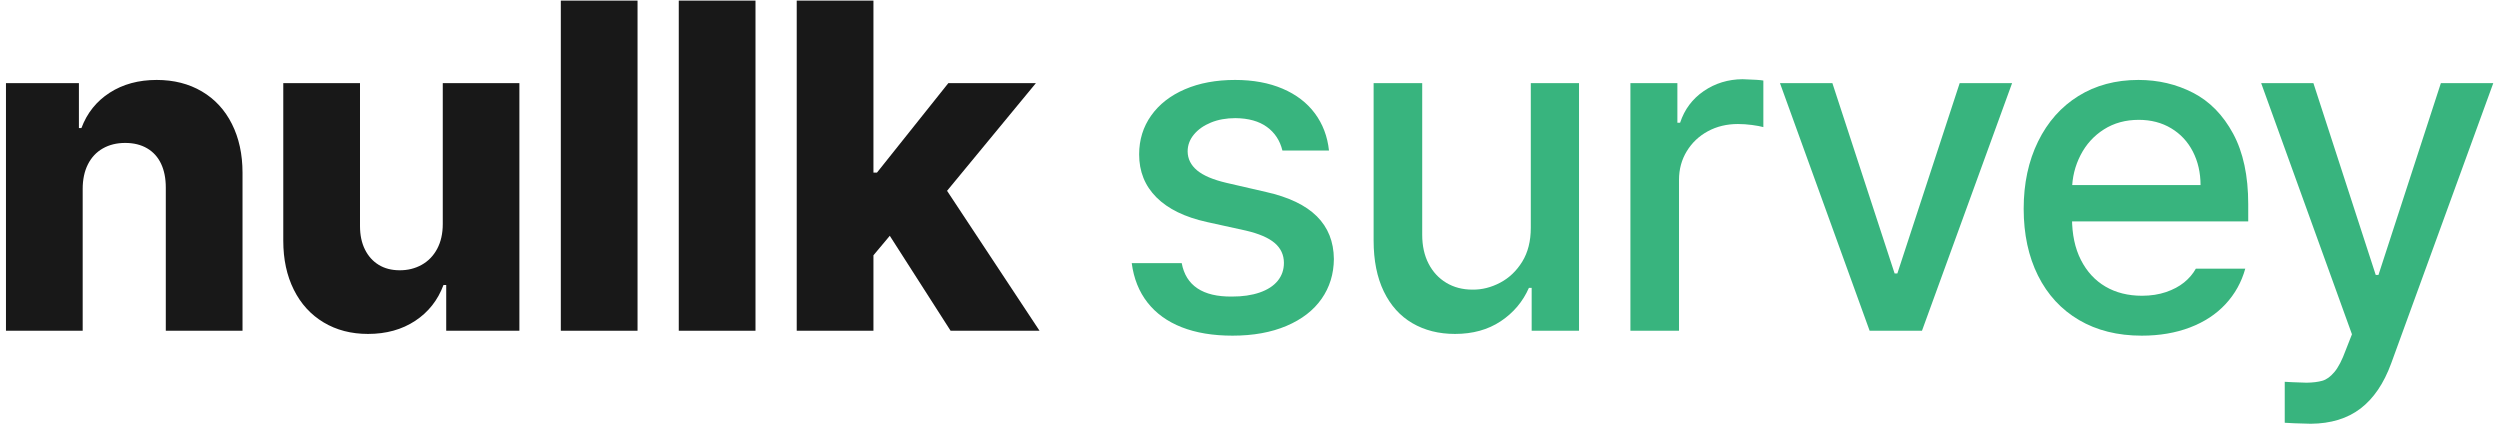<?xml version="1.0" encoding="UTF-8"?>
<svg width="257px" height="44px" viewBox="0 0 257 44" version="1.1" xmlns="http://www.w3.org/2000/svg" xmlns:xlink="http://www.w3.org/1999/xlink">
    <title>Group 2</title>
    <g id="Page-1" stroke="none" stroke-width="1" fill="none" fill-rule="evenodd">
        <g id="Artboard" transform="translate(-130, -239)" fill-rule="nonzero">
            <g id="Group" transform="translate(130.613, 239.062)">
                <g id="nullk" fill="#181818">
                    <path d="M7.887,33.938 L0,33.938 L0,8.484 L7.499,8.484 L7.499,13.106 L7.756,13.106 C8.334,11.557 9.303,10.346 10.663,9.47 C12.023,8.594 13.633,8.156 15.493,8.156 C17.254,8.156 18.802,8.549 20.137,9.335 C21.471,10.12 22.502,11.236 23.228,12.681 C23.955,14.126 24.318,15.798 24.318,17.695 L24.318,33.938 L16.431,33.938 L16.431,19.214 C16.431,18.272 16.269,17.458 15.946,16.772 C15.622,16.085 15.145,15.557 14.515,15.187 C13.884,14.816 13.132,14.631 12.257,14.631 C11.385,14.631 10.617,14.82 9.955,15.198 C9.293,15.576 8.783,16.121 8.424,16.832 C8.066,17.543 7.887,18.387 7.887,19.364 L7.887,33.938 Z" id="Path"></path>
                    <path d="M44.904,8.484 L52.78,8.484 L52.78,33.938 L45.258,33.938 L45.258,29.236 L44.977,29.236 C44.395,30.799 43.425,32.029 42.065,32.923 C40.705,33.818 39.089,34.266 37.218,34.266 C35.494,34.266 33.973,33.871 32.655,33.081 C31.336,32.292 30.315,31.172 29.592,29.723 C28.869,28.274 28.508,26.597 28.508,24.692 L28.508,8.484 L36.395,8.484 L36.395,23.172 C36.395,24.104 36.565,24.91 36.904,25.59 C37.243,26.271 37.715,26.796 38.321,27.166 C38.927,27.537 39.645,27.722 40.476,27.722 C41.303,27.726 42.055,27.54 42.733,27.164 C43.41,26.787 43.942,26.24 44.327,25.521 C44.712,24.802 44.904,23.947 44.904,22.954 L44.904,8.484 Z" id="Path"></path>
                    <polygon id="Path" points="64.926 33.938 57.039 33.938 57.039 0 64.926 0"></polygon>
                    <polygon id="Path" points="77.052 33.938 69.165 33.938 69.165 0 77.052 0"></polygon>
                    <path d="M88.424,17.682 L89.539,17.682 L96.876,8.484 L105.877,8.484 L95.15,21.486 L93.112,21.486 L88.4,27.109 L88.424,17.682 Z M81.29,0 L89.177,0 L89.177,33.938 L81.29,33.938 L81.29,0 Z M90.271,23.261 L95.489,17.654 L106.25,33.938 L97.108,33.938 L90.271,23.261 Z" id="Shape"></path>
                </g>
                <g id="survey" transform="translate(115.729, 8.08)" fill="#38B47E">
                    <path d="M15.49,7.332 C15.237,6.3 14.704,5.49 13.891,4.903 C13.078,4.315 12.001,4.015 10.661,4.002 C9.721,4.002 8.881,4.153 8.141,4.456 C7.401,4.758 6.816,5.171 6.387,5.693 C5.958,6.216 5.745,6.795 5.748,7.43 C5.755,8.191 6.079,8.839 6.72,9.374 C7.361,9.908 8.369,10.336 9.745,10.657 L13.807,11.594 C16.137,12.117 17.878,12.95 19.03,14.094 C20.181,15.238 20.765,16.701 20.781,18.485 C20.768,20.025 20.348,21.388 19.52,22.573 C18.692,23.759 17.491,24.687 15.916,25.358 C14.342,26.029 12.491,26.364 10.363,26.364 C8.349,26.364 6.606,26.075 5.134,25.495 C3.663,24.916 2.492,24.07 1.621,22.957 C0.75,21.844 0.21,20.495 0,18.909 L5.139,18.909 C5.352,20.061 5.891,20.926 6.754,21.502 C7.618,22.079 8.801,22.36 10.304,22.344 C11.387,22.347 12.334,22.209 13.145,21.931 C13.957,21.652 14.576,21.252 15.004,20.729 C15.431,20.207 15.645,19.59 15.645,18.879 C15.642,18.055 15.324,17.374 14.692,16.836 C14.06,16.298 13.067,15.872 11.712,15.558 L7.744,14.685 C5.467,14.184 3.734,13.339 2.543,12.15 C1.353,10.96 0.759,9.486 0.762,7.727 C0.762,6.23 1.173,4.901 1.997,3.74 C2.82,2.579 3.975,1.678 5.462,1.037 C6.949,0.396 8.67,0.076 10.626,0.076 C12.477,0.076 14.104,0.376 15.506,0.974 C16.909,1.573 18.016,2.419 18.828,3.513 C19.639,4.607 20.122,5.88 20.277,7.332 L15.49,7.332 Z" id="Path"></path>
                    <path d="M41.024,0.404 L45.981,0.404 L45.981,25.857 L41.113,25.857 L41.113,21.448 L40.831,21.448 C40.205,22.87 39.239,24.015 37.932,24.883 C36.625,25.751 35.059,26.186 33.231,26.186 C31.57,26.186 30.109,25.817 28.848,25.081 C27.586,24.344 26.607,23.256 25.911,21.816 C25.215,20.375 24.866,18.632 24.866,16.585 L24.866,0.404 L29.861,0.404 L29.861,15.994 C29.861,17.13 30.08,18.119 30.516,18.963 C30.952,19.807 31.56,20.463 32.338,20.93 C33.117,21.398 34.014,21.632 35.03,21.632 C35.999,21.644 36.946,21.407 37.871,20.921 C38.796,20.434 39.553,19.714 40.142,18.761 C40.73,17.808 41.024,16.645 41.024,15.272 L41.024,0.404 Z" id="Path"></path>
                    <path d="M51.265,0.404 L56.093,0.404 L56.093,4.472 L56.374,4.472 C56.825,3.105 57.635,2.021 58.806,1.22 C59.977,0.419 61.304,0.013 62.786,0 C63.961,0.038 64.676,0.084 64.931,0.138 L64.931,4.924 C64.639,4.843 64.248,4.771 63.758,4.705 C63.268,4.64 62.788,4.607 62.317,4.607 C61.173,4.607 60.144,4.854 59.23,5.349 C58.316,5.844 57.593,6.528 57.06,7.401 C56.527,8.273 56.26,9.255 56.26,10.348 L56.26,25.857 L51.265,25.857 L51.265,0.404 Z" id="Path"></path>
                    <polygon id="Path" points="81.238 25.857 75.855 25.857 66.639 0.404 72.027 0.404 78.425 19.971 78.706 19.971 85.113 0.404 90.501 0.404"></polygon>
                    <path d="M103.828,26.364 C101.353,26.364 99.204,25.828 97.379,24.756 C95.555,23.684 94.151,22.163 93.167,20.194 C92.184,18.226 91.692,15.933 91.692,13.315 C91.692,10.719 92.185,8.414 93.172,6.403 C94.158,4.392 95.538,2.835 97.313,1.731 C99.087,0.628 101.146,0.076 103.489,0.076 C105.528,0.076 107.402,0.517 109.111,1.399 C110.819,2.281 112.19,3.681 113.224,5.597 C114.259,7.514 114.776,9.928 114.776,12.841 L114.776,14.617 L94.513,14.617 L94.513,10.886 L109.875,10.886 C109.872,9.609 109.609,8.462 109.087,7.443 C108.564,6.424 107.82,5.625 106.856,5.046 C105.892,4.467 104.781,4.178 103.524,4.178 C102.166,4.178 100.971,4.505 99.94,5.16 C98.909,5.815 98.109,6.696 97.539,7.804 C96.969,8.912 96.676,10.104 96.661,11.38 L96.661,14.269 C96.661,15.947 96.966,17.384 97.576,18.581 C98.186,19.778 99.027,20.691 100.1,21.32 C101.174,21.948 102.428,22.262 103.864,22.262 C104.768,22.259 105.587,22.133 106.321,21.884 C107.055,21.634 107.675,21.305 108.182,20.894 C108.688,20.483 109.091,20.012 109.39,19.48 L114.471,19.48 C114.086,20.865 113.412,22.077 112.449,23.115 C111.487,24.154 110.268,24.955 108.792,25.519 C107.317,26.082 105.662,26.364 103.828,26.364 Z" id="Path"></path>
                    <path d="M121.203,35.42 C119.856,35.389 118.964,35.354 118.529,35.317 L118.529,31.107 C118.84,31.131 119.591,31.162 120.781,31.2 C121.424,31.188 121.96,31.122 122.388,31.002 C122.816,30.883 123.232,30.582 123.636,30.101 C124.04,29.62 124.426,28.873 124.795,27.861 L125.439,26.222 L116.106,0.404 L121.476,0.404 L127.883,20.121 L128.164,20.121 L134.58,0.404 L139.967,0.404 L129.469,29.222 C128.713,31.284 127.663,32.828 126.319,33.856 C124.975,34.883 123.269,35.404 121.203,35.42 Z" id="Path"></path>
                </g>
            </g>
        </g>
    </g>
</svg>